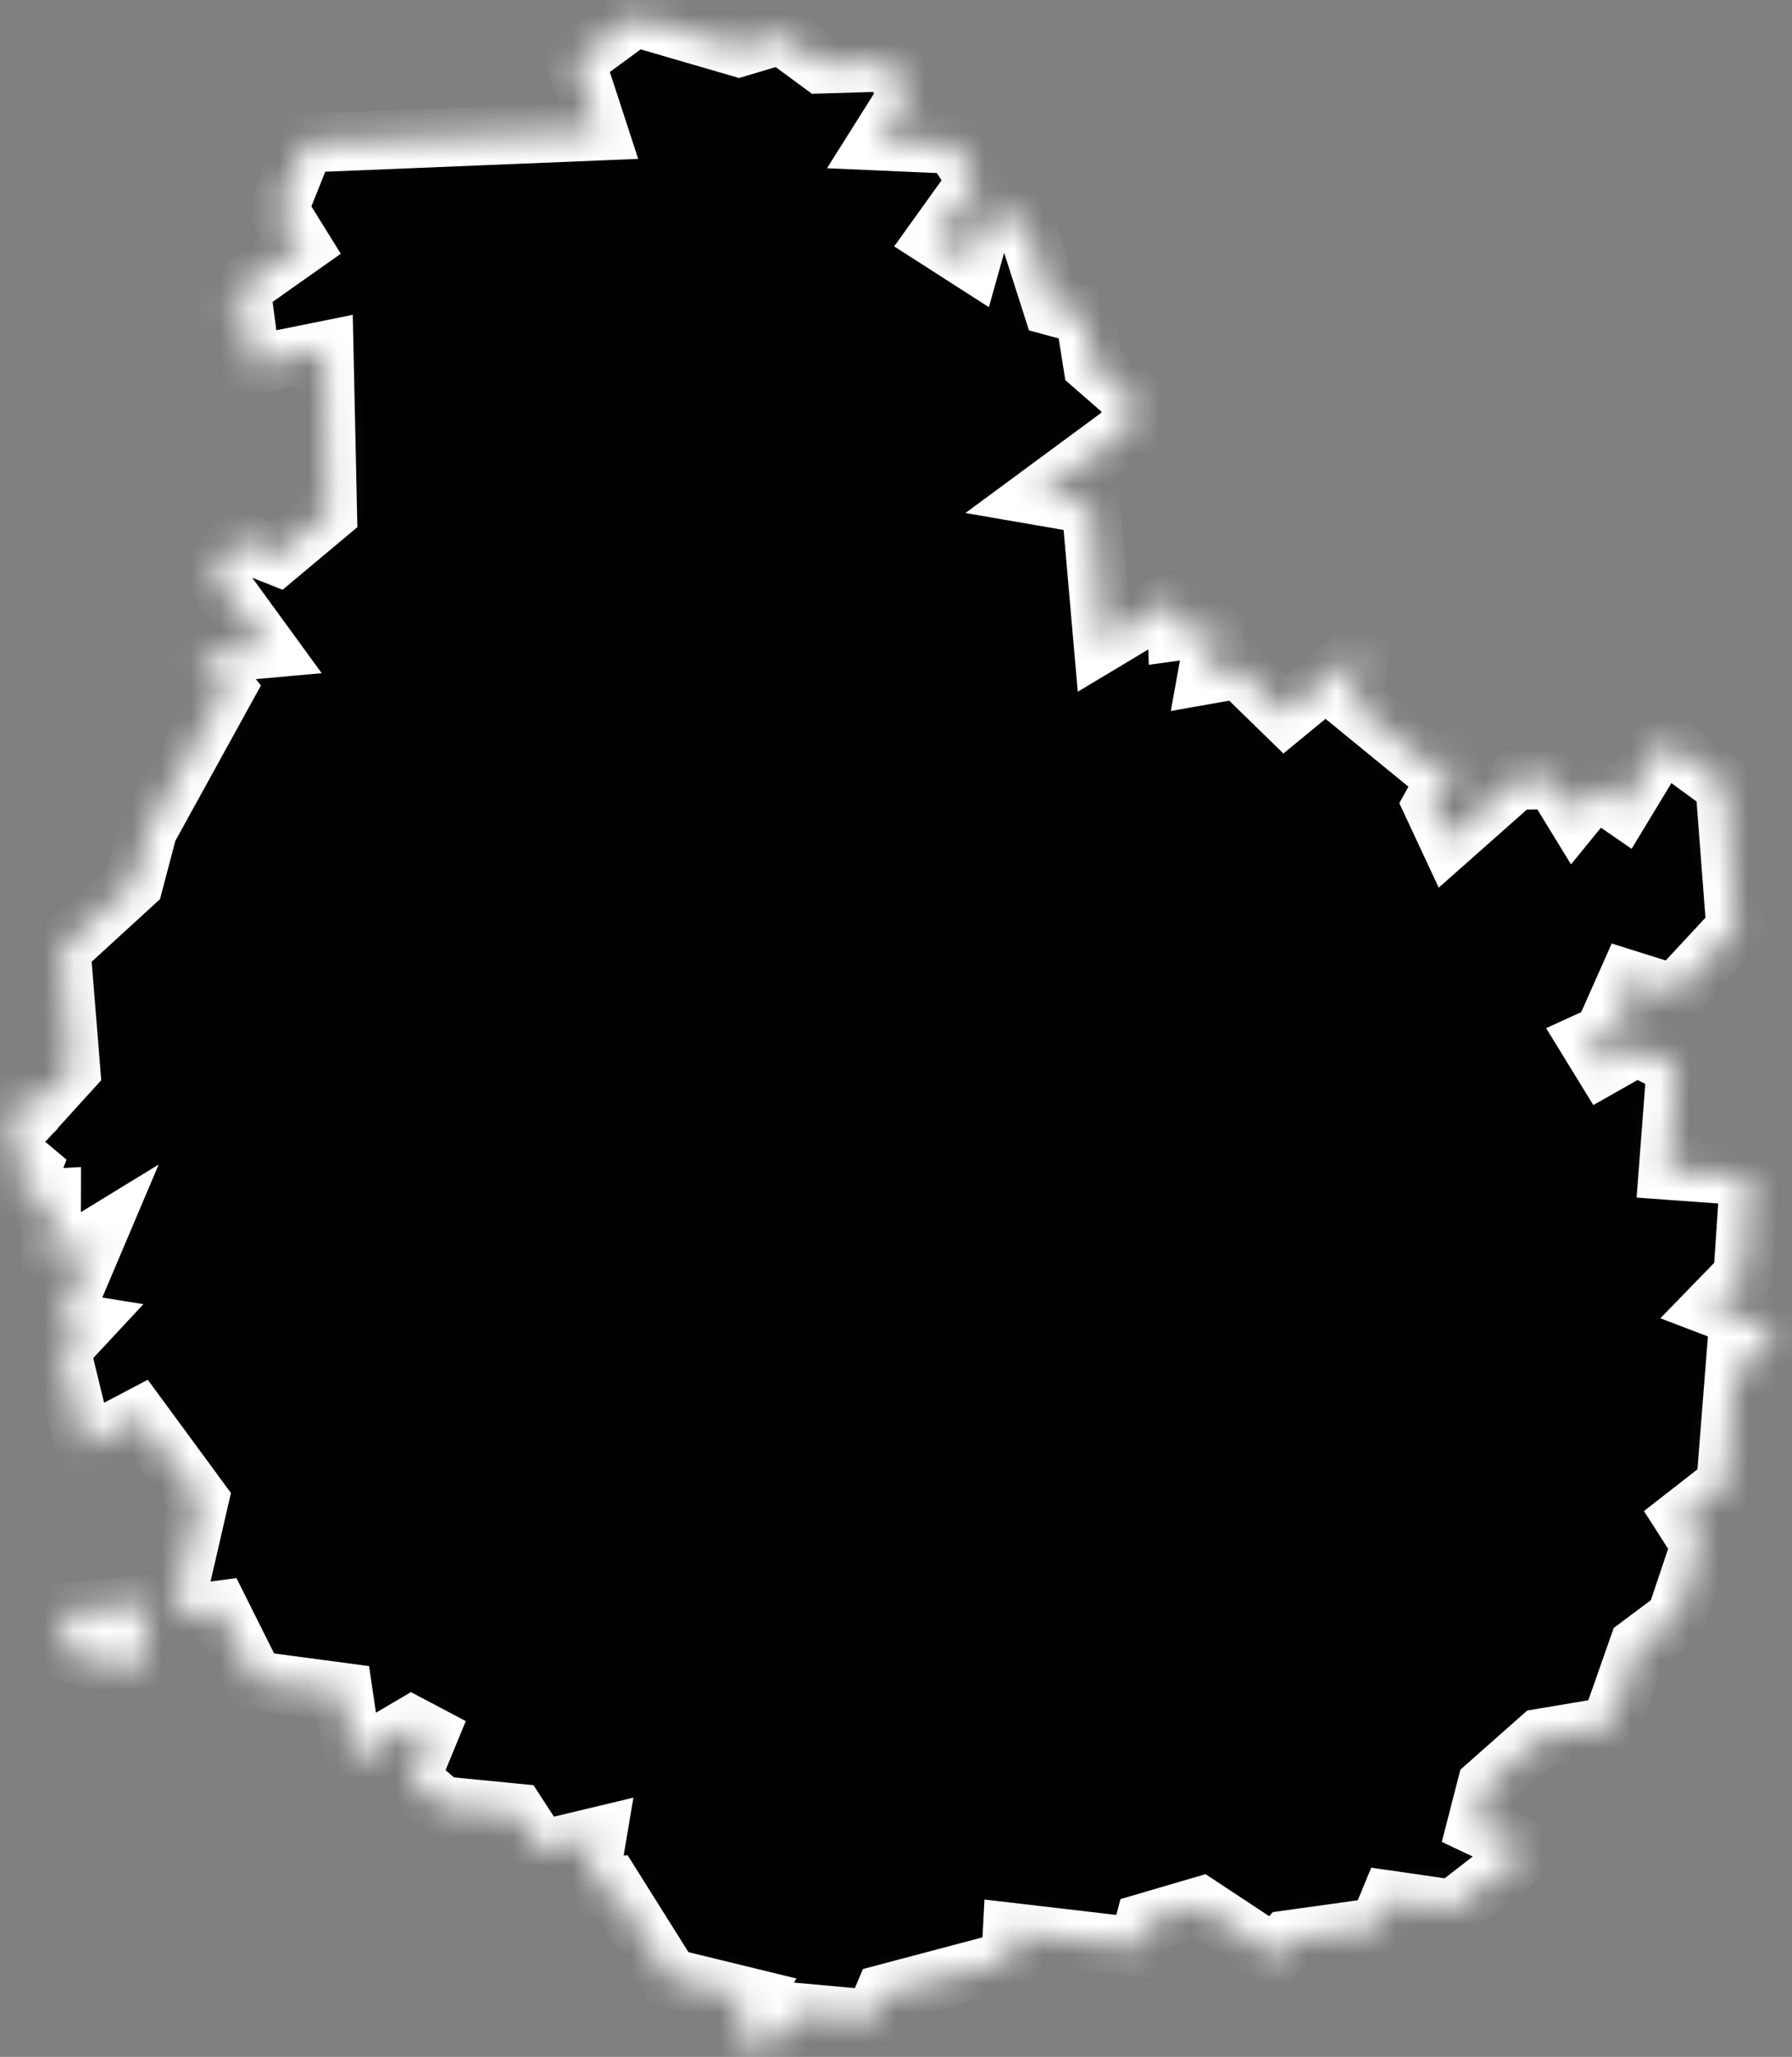 <svg width="61" height="70" viewBox="0 0 61 70" fill="none" xmlns="http://www.w3.org/2000/svg">
<rect x="0" y="0" width="61" height="70" fill="#808080" stroke="none"/>
<mask id="path-1-inside-1_353_568" fill="white">
<path d="M2.214 56.191L2.144 54.882L5.154 54.592L4.704 56.861L2.214 56.191ZM9.484 7.122L10.384 4.872L20.364 4.462L19.584 2.072L21.614 0.582L25.154 1.612L26.594 1.182L27.954 2.182L30.264 2.112L30.934 3.182L29.914 4.802L32.444 4.912L33.264 6.162L31.864 8.112L33.064 8.882L33.434 7.562L34.834 7.362L35.814 10.421L36.924 10.722L37.194 12.421L38.584 13.632L38.394 14.622L35.344 16.872L37.134 17.181L37.544 21.861L40.044 20.361L40.074 21.482L41.394 21.302L41.094 22.962L42.174 22.771L43.744 24.302L46.274 22.221L46.074 23.951L48.764 26.152L49.624 25.791L48.754 27.372L49.314 28.572L51.584 26.561L52.884 26.532L53.594 27.692L54.304 26.822L55.234 27.462L56.604 25.201L58.714 26.741L59.084 31.591L57.004 33.831L55.414 33.331L54.934 34.411L55.784 34.652L54.074 35.431L54.584 36.262L55.714 35.622L57.054 36.291L56.784 39.831L59.554 40.032L59.324 43.411L58.294 44.471L60.364 45.262L59.764 46.522L59.084 46.202L58.744 50.522L57.294 51.652L57.884 52.572L57.044 55.072L55.774 56.022L54.814 58.752L52.434 59.152L50.604 60.772L50.254 62.132L52.034 62.971L49.454 64.972L47.304 64.662L46.924 65.582L43.834 66.012L42.874 67.121L43.084 66.332L40.874 64.871L38.964 65.431L38.744 66.262L34.454 65.762L34.404 66.712L30.104 67.852L29.734 68.722L27.304 68.501L25.864 69.822L24.924 68.892L25.514 67.972L22.804 67.311L20.834 64.172L20.034 64.222L20.324 62.502L18.404 62.962L17.584 61.702L15.044 61.452L13.964 60.532L14.584 59.032L14.014 58.731L12.024 59.902L11.684 57.592L8.674 57.191L7.474 54.791L6.134 54.971L6.034 54.282L6.784 51.032L4.734 48.242L2.874 49.221L2.074 45.931L2.874 45.072L2.064 44.941L3.264 42.111L1.744 43.041L1.754 40.772L0.664 40.831L1.074 39.772L0.034 38.902L0.864 38.092L0.604 36.922L1.414 37.512L2.414 36.411L2.084 32.322L4.554 30.061L5.034 28.241L7.684 23.431L6.764 22.282L9.104 22.072L7.224 19.491L8.094 18.392L9.434 18.922L11.154 17.482L11.034 11.931L8.554 12.431L8.274 10.302L7.534 10.281L10.254 8.362L9.484 7.122Z"/>
</mask>
<path d="M2.214 56.191L2.144 54.882L5.154 54.592L4.704 56.861L2.214 56.191ZM9.484 7.122L10.384 4.872L20.364 4.462L19.584 2.072L21.614 0.582L25.154 1.612L26.594 1.182L27.954 2.182L30.264 2.112L30.934 3.182L29.914 4.802L32.444 4.912L33.264 6.162L31.864 8.112L33.064 8.882L33.434 7.562L34.834 7.362L35.814 10.421L36.924 10.722L37.194 12.421L38.584 13.632L38.394 14.622L35.344 16.872L37.134 17.181L37.544 21.861L40.044 20.361L40.074 21.482L41.394 21.302L41.094 22.962L42.174 22.771L43.744 24.302L46.274 22.221L46.074 23.951L48.764 26.152L49.624 25.791L48.754 27.372L49.314 28.572L51.584 26.561L52.884 26.532L53.594 27.692L54.304 26.822L55.234 27.462L56.604 25.201L58.714 26.741L59.084 31.591L57.004 33.831L55.414 33.331L54.934 34.411L55.784 34.652L54.074 35.431L54.584 36.262L55.714 35.622L57.054 36.291L56.784 39.831L59.554 40.032L59.324 43.411L58.294 44.471L60.364 45.262L59.764 46.522L59.084 46.202L58.744 50.522L57.294 51.652L57.884 52.572L57.044 55.072L55.774 56.022L54.814 58.752L52.434 59.152L50.604 60.772L50.254 62.132L52.034 62.971L49.454 64.972L47.304 64.662L46.924 65.582L43.834 66.012L42.874 67.121L43.084 66.332L40.874 64.871L38.964 65.431L38.744 66.262L34.454 65.762L34.404 66.712L30.104 67.852L29.734 68.722L27.304 68.501L25.864 69.822L24.924 68.892L25.514 67.972L22.804 67.311L20.834 64.172L20.034 64.222L20.324 62.502L18.404 62.962L17.584 61.702L15.044 61.452L13.964 60.532L14.584 59.032L14.014 58.731L12.024 59.902L11.684 57.592L8.674 57.191L7.474 54.791L6.134 54.971L6.034 54.282L6.784 51.032L4.734 48.242L2.874 49.221L2.074 45.931L2.874 45.072L2.064 44.941L3.264 42.111L1.744 43.041L1.754 40.772L0.664 40.831L1.074 39.772L0.034 38.902L0.864 38.092L0.604 36.922L1.414 37.512L2.414 36.411L2.084 32.322L4.554 30.061L5.034 28.241L7.684 23.431L6.764 22.282L9.104 22.072L7.224 19.491L8.094 18.392L9.434 18.922L11.154 17.482L11.034 11.931L8.554 12.431L8.274 10.302L7.534 10.281L10.254 8.362L9.484 7.122Z" fill="black" stroke="white" stroke-width="2" mask="url(#path-1-inside-1_353_568)"/>
</svg>
